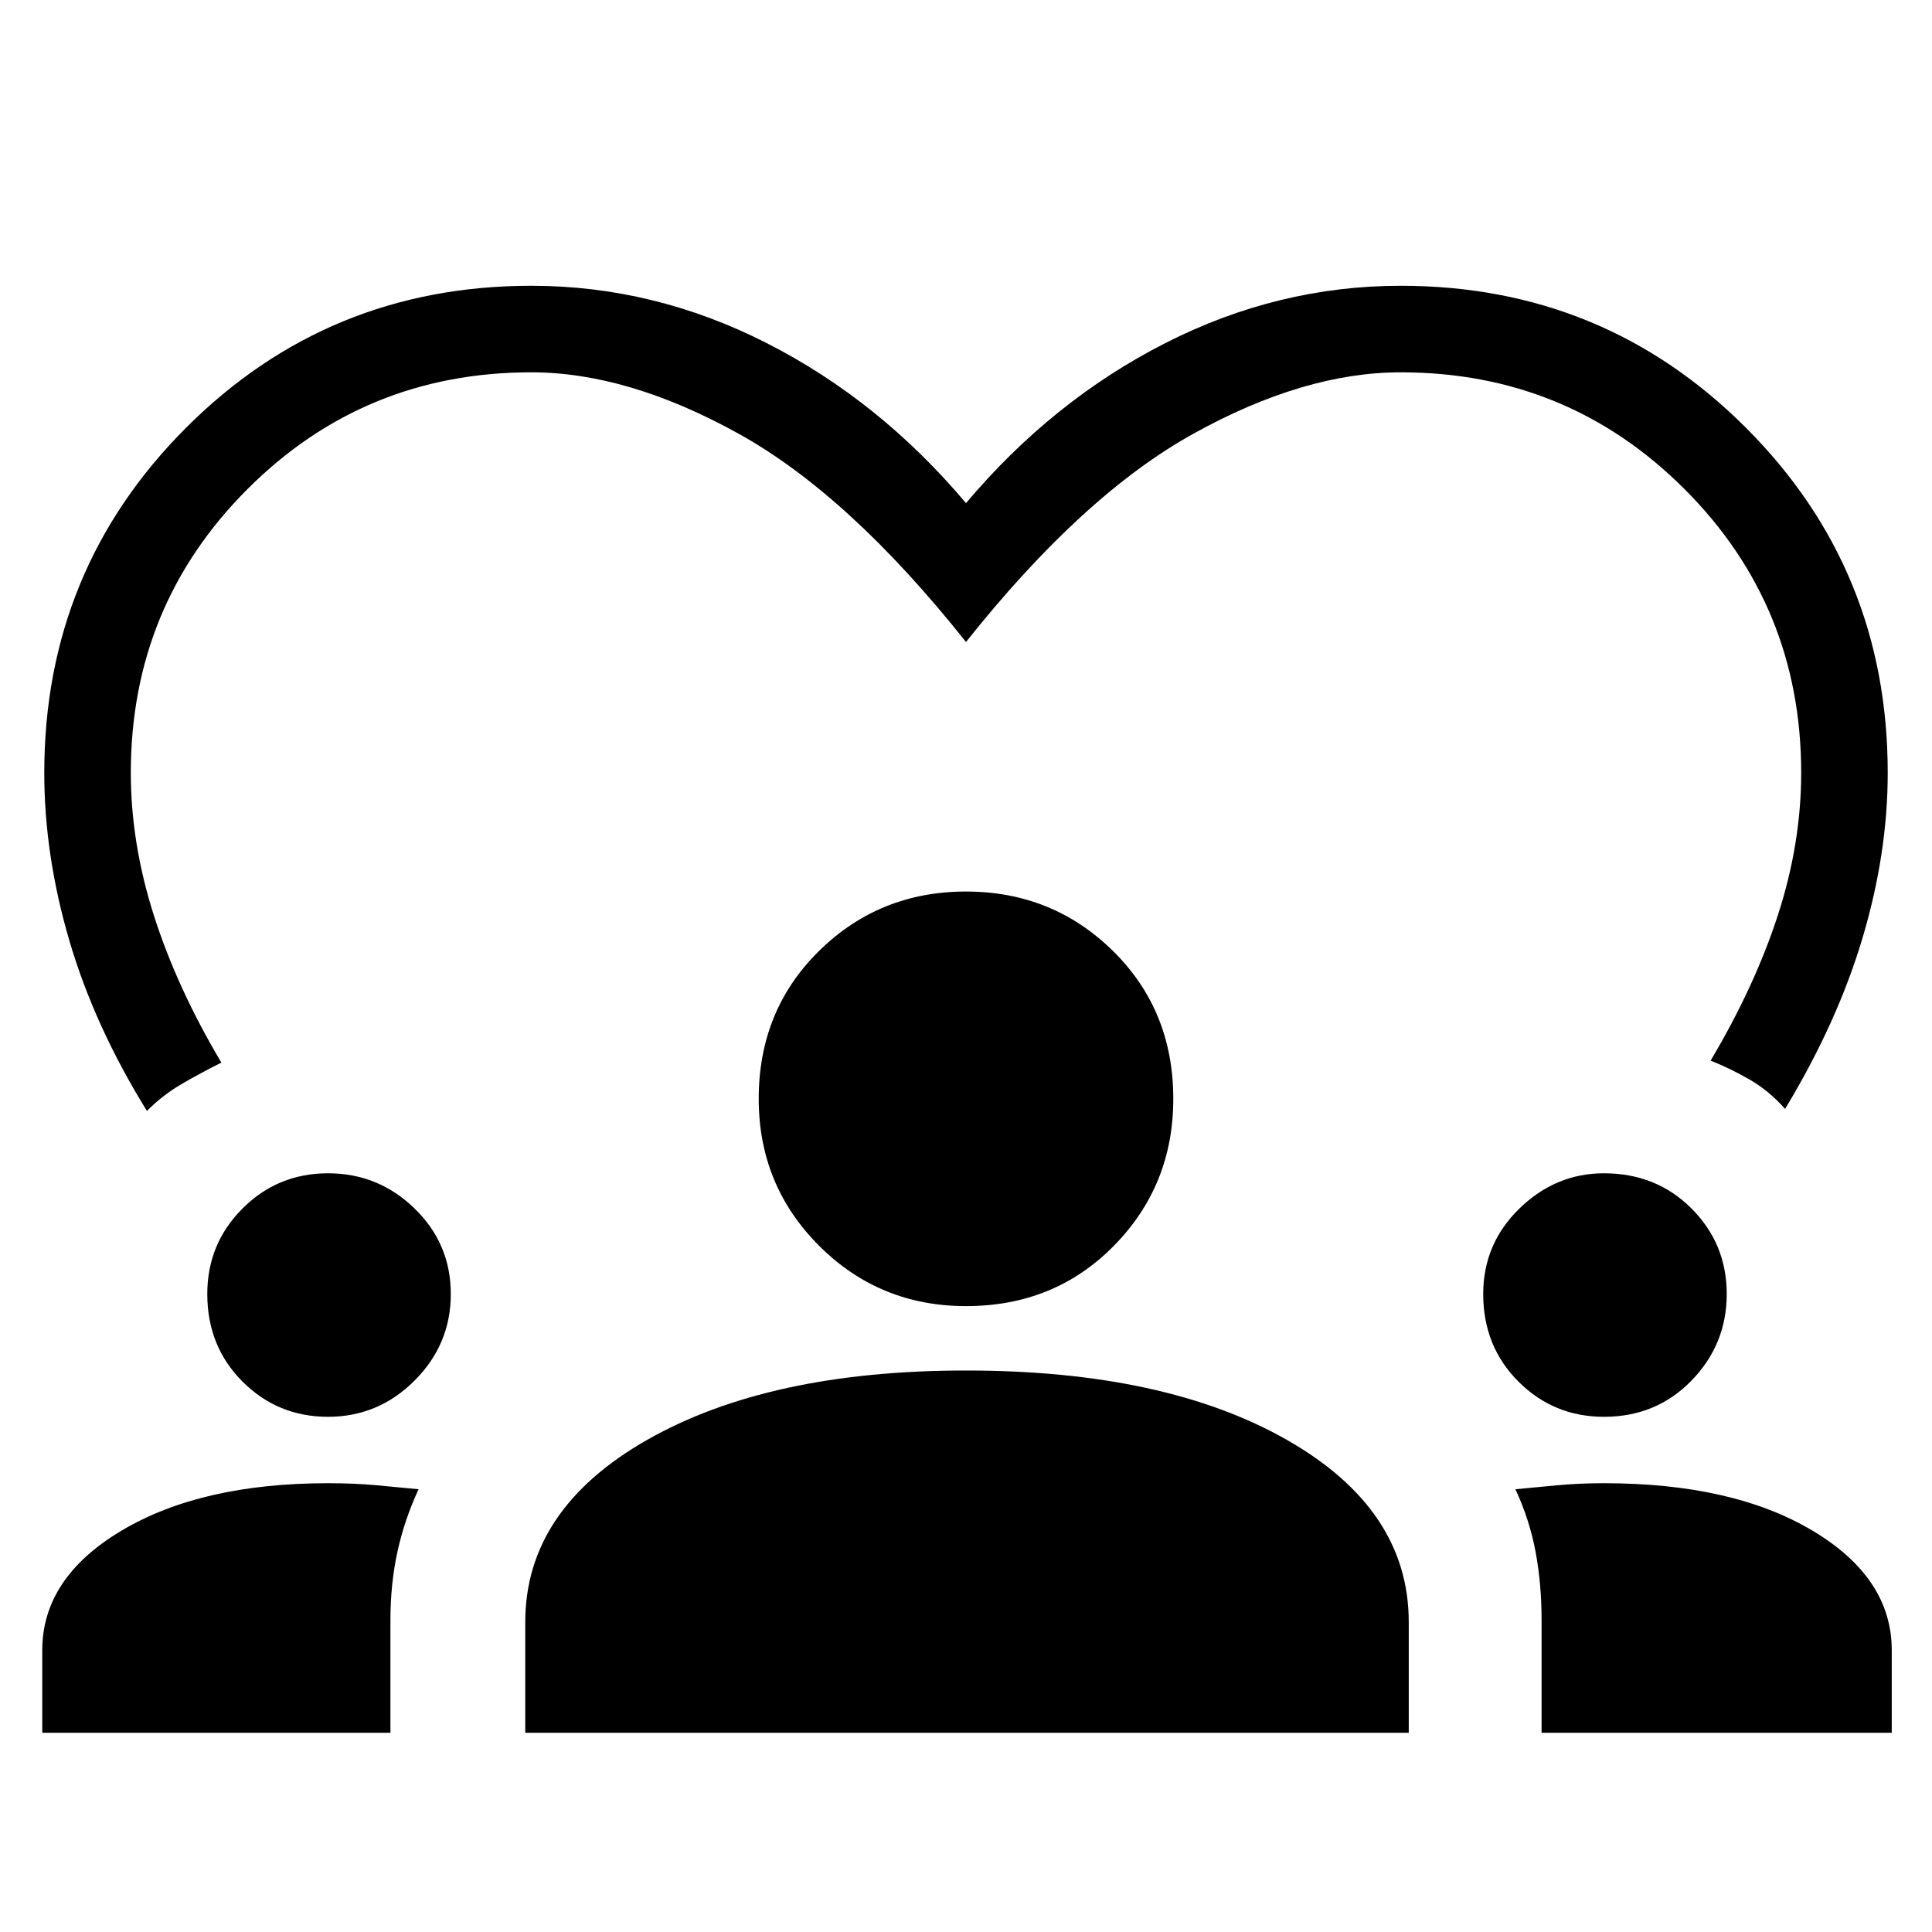 <svg xmlns="http://www.w3.org/2000/svg" height="48" width="48"><path d="M3.65 27.6q-1.3-2.1-1.925-4.225Q1.1 21.25 1.1 19.2q0-5.05 3.525-8.575Q8.15 7.1 13.2 7.1q3.05 0 5.85 1.425T24 12.5q2.15-2.55 4.95-3.975Q31.75 7.1 34.8 7.1q5.05 0 8.575 3.525Q46.9 14.15 46.9 19.2q0 2-.625 4.1-.625 2.1-1.925 4.25-.4-.45-.875-.725-.475-.275-.975-.475 1.1-1.85 1.675-3.625t.575-3.525q0-4.15-2.9-7.05-2.9-2.9-7.05-2.9-2.4 0-5.15 1.525Q26.9 12.3 24 15.95q-2.9-3.65-5.65-5.175Q15.6 9.25 13.2 9.25q-4.15 0-7.05 2.9-2.9 2.9-2.9 7.05 0 1.75.575 3.55.575 1.8 1.675 3.65-.5.25-.975.525t-.875.675Zm-2.6 15.45V41q0-1.8 1.975-2.975T8.15 36.85q.65 0 1.2.05.55.05 1.05.1-.35.75-.525 1.55-.175.8-.175 1.7v2.8Zm12 0V40.3q0-2.8 3.025-4.525Q19.1 34.05 24 34.05q4.95 0 7.975 1.725Q35 37.5 35 40.3v2.75Zm25.25 0v-2.8q0-.9-.15-1.7-.15-.8-.5-1.55.5-.05 1.05-.1t1.15-.05q3.2 0 5.175 1.175Q47 39.2 47 41v2.05ZM8.15 35.2q-1.25 0-2.125-.875T5.15 32.15q0-1.25.875-2.125t2.125-.875q1.25 0 2.15.875.9.875.9 2.125t-.9 2.15q-.9.9-2.15.9Zm31.7 0q-1.25 0-2.125-.875t-.875-2.175q0-1.25.9-2.125t2.1-.875q1.3 0 2.175.875.875.875.875 2.125t-.875 2.15q-.875.9-2.175.9ZM24 32.45q-2.15 0-3.65-1.5t-1.5-3.65q0-2.2 1.5-3.675 1.5-1.475 3.65-1.475t3.65 1.475q1.5 1.475 1.5 3.675 0 2.15-1.475 3.65T24 32.45Z"/></svg>